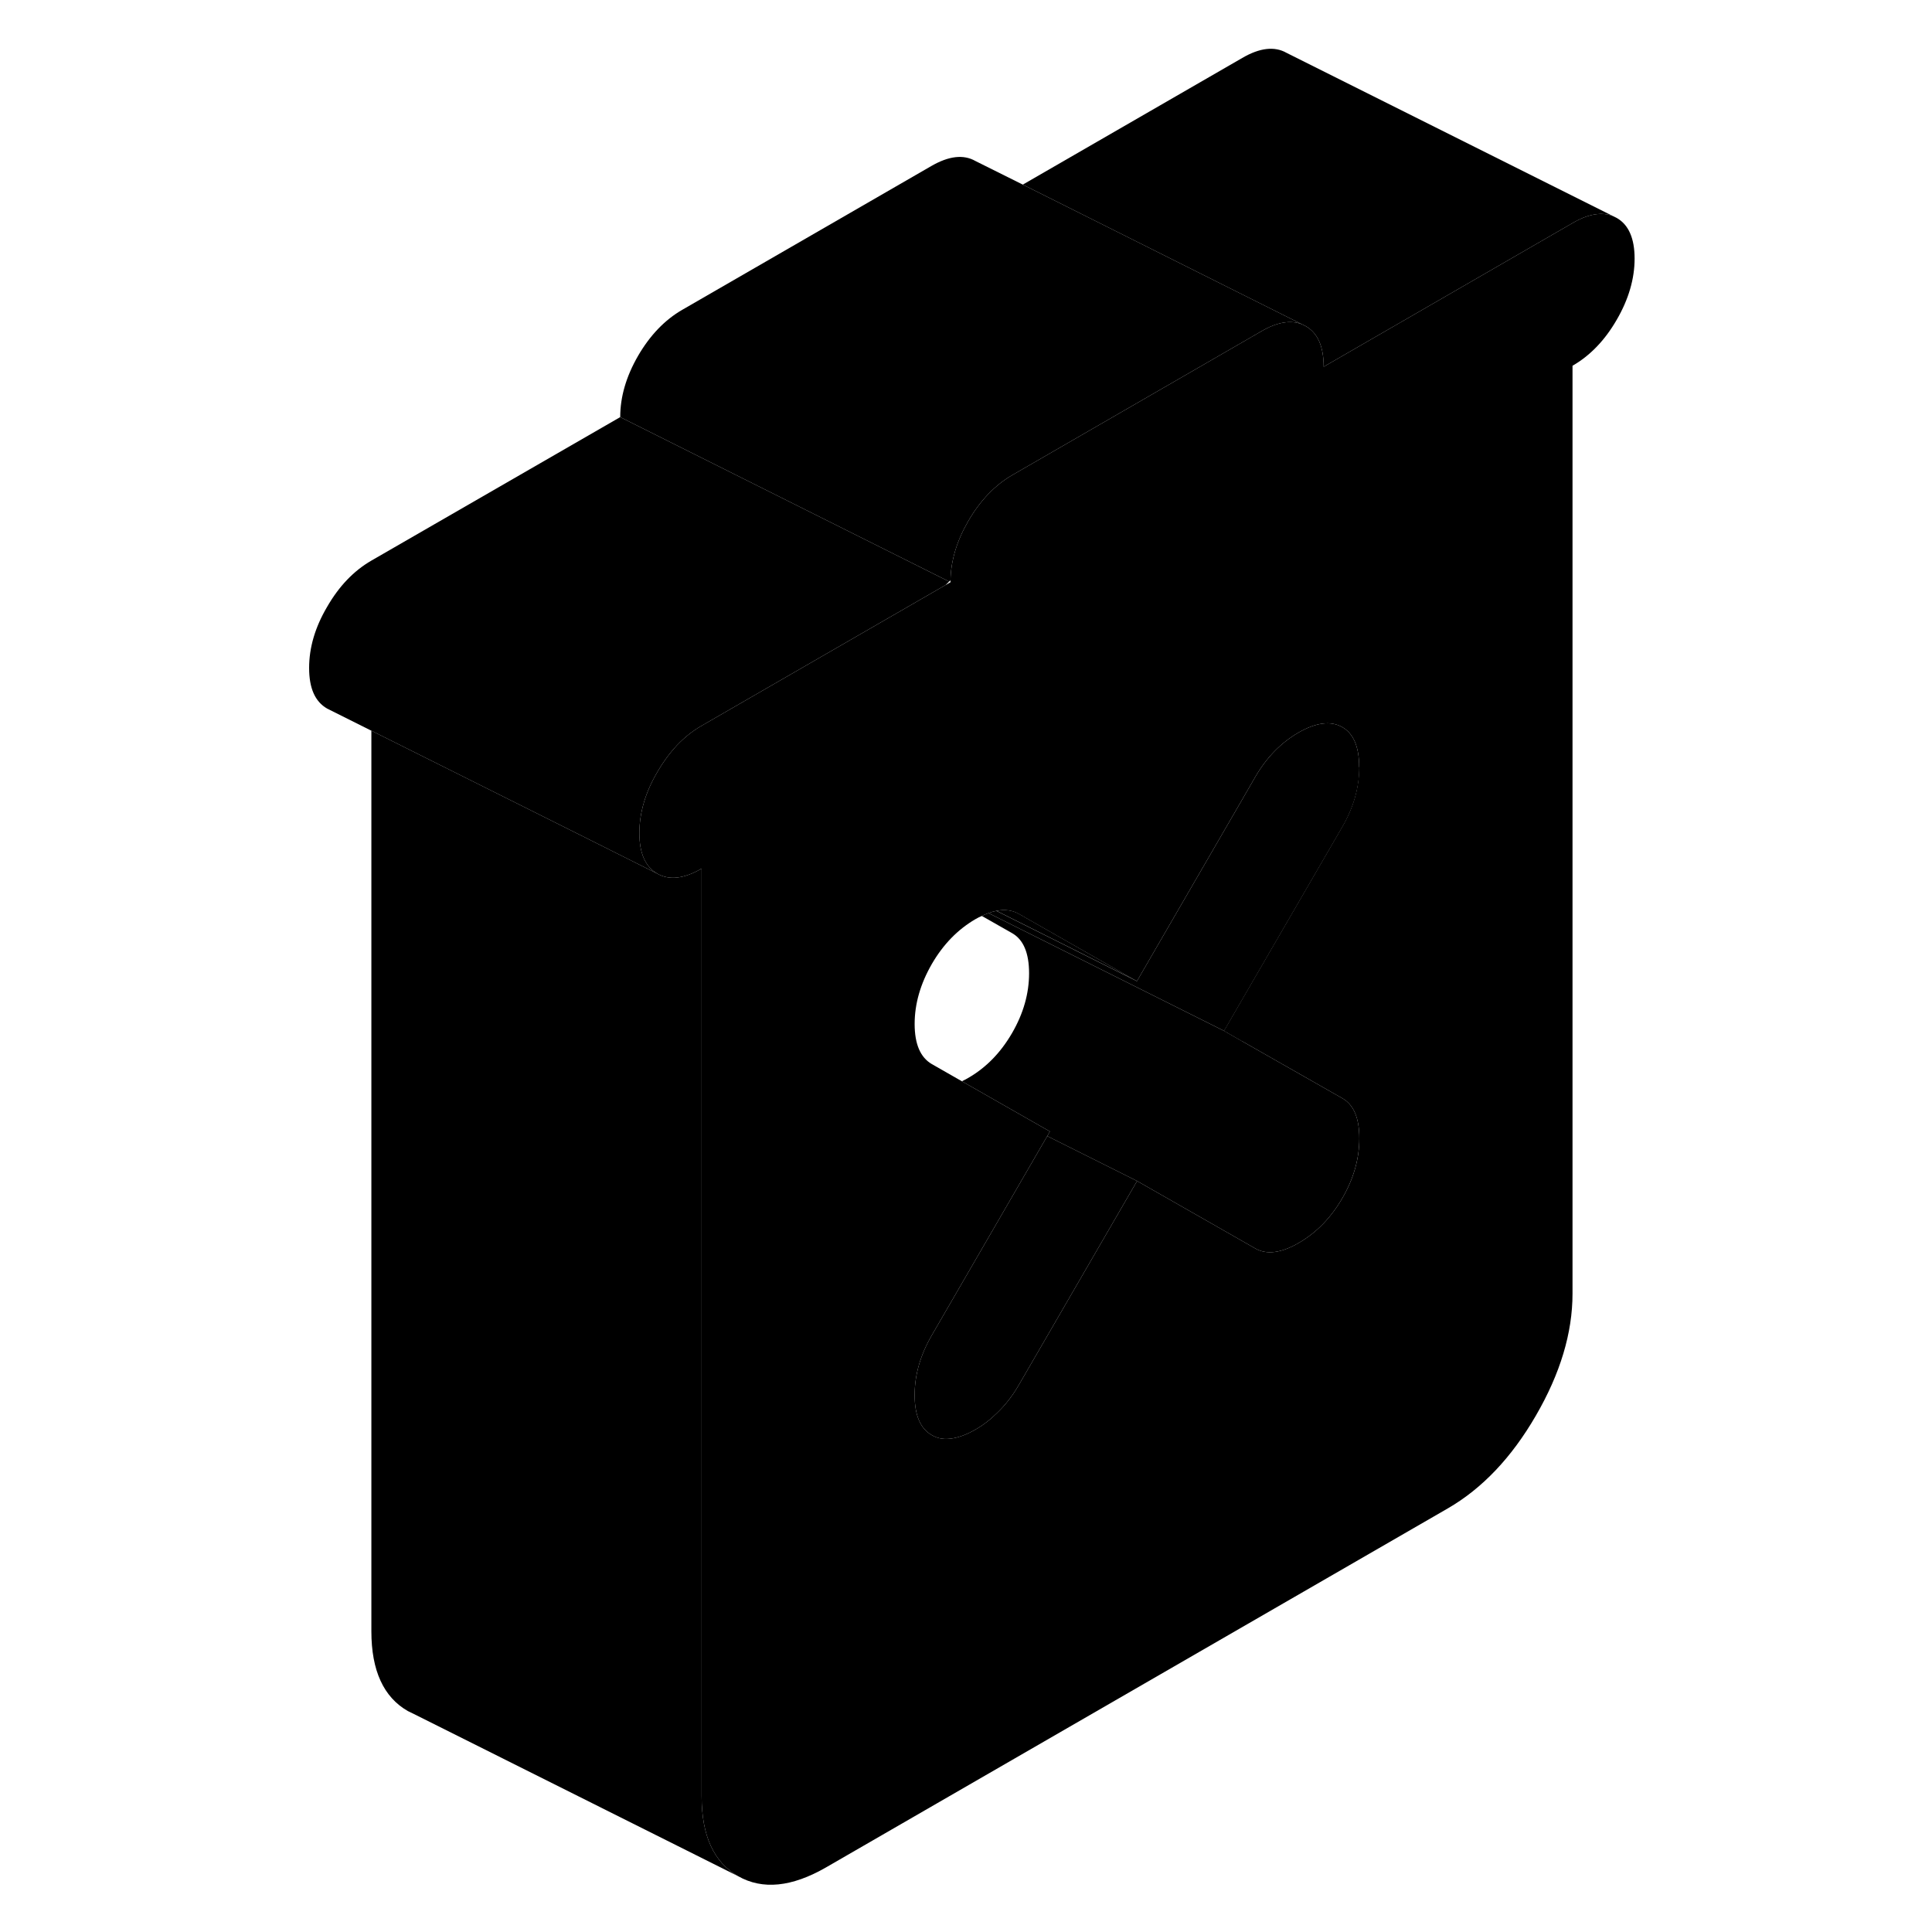 <svg width="48" height="48" viewBox="0 0 85 117" xmlns="http://www.w3.org/2000/svg" stroke-width="1px"
     stroke-linecap="round" stroke-linejoin="round">
    <path d="M28.7 113.62L9.17 103.85L8.7 103.62C7.23 102.78 6.49 101.17 6.49 98.79V44.25L19.52 50.76L23.81 52.91C24.53 53.32 25.42 53.22 26.49 52.6V108.79C26.49 111.17 27.23 112.78 28.7 113.62Z" class="pr-icon-iso-solid-stroke" stroke-linejoin="round"/>
    <path d="M81.91 13.2L81.69 13.09C81.01 12.82 80.18 12.95 79.23 13.51L64.16 22.21C64.16 20.98 63.8 20.16 63.07 19.75L62.85 19.64C62.17 19.37 61.35 19.5 60.39 20.06L59.23 20.73L45.32 28.76C44.26 29.37 43.36 30.31 42.64 31.55C41.94 32.76 41.58 33.96 41.56 35.15V35.26L41.26 35.43L26.49 43.95C25.95 44.26 25.46 44.65 25.01 45.12C24.57 45.59 24.17 46.13 23.81 46.75C23.08 47.99 22.72 49.23 22.72 50.45C22.72 51.67 23.08 52.49 23.81 52.91C24.53 53.32 25.42 53.22 26.49 52.6V108.79C26.49 111.17 27.23 112.78 28.7 113.62C30.18 114.46 31.95 114.28 34.02 113.09L71.69 91.34C73.76 90.14 75.54 88.27 77.01 85.73C78.49 83.18 79.23 80.72 79.23 78.34V22.15C80.29 21.54 81.19 20.61 81.91 19.36C82.63 18.12 82.99 16.88 82.99 15.66C82.99 14.44 82.63 13.61 81.91 13.2ZM59.23 63.06L65.29 66.51C65.98 66.9 66.32 67.71 66.32 68.94C66.32 70.17 65.98 71.37 65.29 72.56C64.6 73.75 63.72 74.65 62.65 75.27C61.58 75.89 60.7 76 60.01 75.6L57.75 74.31L52.86 71.52L45.7 83.87C45.33 84.51 44.9 85.07 44.41 85.54C44 85.95 43.55 86.3 43.06 86.58C42.57 86.86 42.12 87.03 41.72 87.1H41.71C41.23 87.19 40.8 87.13 40.43 86.91C39.74 86.52 39.39 85.71 39.39 84.48C39.39 83.25 39.74 82.05 40.43 80.86L47.42 68.8L47.58 68.52L42.25 65.48L40.43 64.44C39.74 64.04 39.39 63.23 39.39 62.01C39.39 60.79 39.74 59.58 40.43 58.38C41.12 57.19 42 56.29 43.06 55.67C43.2 55.59 43.33 55.52 43.46 55.47C43.6 55.4 43.73 55.34 43.86 55.3H43.87C44.03 55.23 44.19 55.19 44.34 55.16C44.85 55.06 45.3 55.12 45.69 55.34L52.85 59.42L59.22 48.43L60 47.08C60.69 45.88 61.57 44.98 62.64 44.36C63.71 43.75 64.59 43.64 65.28 44.03C65.97 44.42 66.31 45.23 66.31 46.46C66.31 47.69 65.97 48.89 65.28 50.08L59.22 60.53L58.12 62.43L59.22 63.06H59.23Z" class="pr-icon-iso-solid-stroke" stroke-linejoin="round"/>
    <path d="M66.32 68.94C66.32 70.16 65.98 71.37 65.29 72.56C64.6 73.75 63.72 74.65 62.65 75.27C61.58 75.89 60.7 76 60.01 75.6L57.75 74.31L52.86 71.52L47.42 68.8L47.58 68.52L42.25 65.48C42.38 65.42 42.51 65.35 42.65 65.27C43.72 64.65 44.6 63.75 45.29 62.56C45.98 61.37 46.32 60.16 46.32 58.94C46.32 57.72 45.98 56.9 45.29 56.51L43.46 55.47C43.6 55.4 43.73 55.34 43.86 55.3H43.87L58.13 62.43L59.23 63.06L65.29 66.51C65.98 66.9 66.32 67.71 66.32 68.94Z" class="pr-icon-iso-solid-stroke" stroke-linejoin="round"/>
    <path d="M52.86 71.52L45.7 83.87C45.33 84.51 44.9 85.07 44.41 85.54C44 85.95 43.55 86.3 43.06 86.58C42.57 86.86 42.12 87.03 41.72 87.1H41.71C41.23 87.19 40.8 87.13 40.43 86.91C39.74 86.52 39.39 85.71 39.39 84.48C39.39 83.25 39.74 82.05 40.43 80.86L47.42 68.8L52.86 71.52Z" class="pr-icon-iso-solid-stroke" stroke-linejoin="round"/>
    <path d="M41.48 35.22C41.4 35.29 41.33 35.36 41.26 35.43L26.49 43.95C25.95 44.26 25.46 44.65 25.01 45.12C24.57 45.59 24.17 46.13 23.81 46.75C23.08 47.99 22.72 49.23 22.72 50.45C22.72 51.67 23.08 52.49 23.81 52.91L19.52 50.76L6.49 44.25L4.03 43.02L3.81 42.91C3.08 42.49 2.72 41.68 2.72 40.45C2.72 39.22 3.08 37.99 3.81 36.75C4.53 35.5 5.42 34.57 6.49 33.95L21.56 25.26L41.48 35.22Z" class="pr-icon-iso-solid-stroke" stroke-linejoin="round"/>
    <path d="M62.85 19.64C62.17 19.37 61.35 19.5 60.39 20.06L59.23 20.73L45.32 28.76C44.26 29.37 43.36 30.31 42.64 31.55C41.94 32.76 41.58 33.96 41.56 35.15C41.53 35.17 41.5 35.2 41.48 35.22L21.56 25.26C21.56 24.03 21.92 22.8 22.64 21.55C23.36 20.31 24.26 19.37 25.32 18.76L40.39 10.06C41.46 9.44 42.35 9.34 43.07 9.75L45.94 11.18L59.23 17.83L62.85 19.64Z" class="pr-icon-iso-solid-stroke" stroke-linejoin="round"/>
    <path d="M81.69 13.09C81.01 12.82 80.18 12.95 79.23 13.51L64.16 22.21C64.16 20.98 63.8 20.16 63.07 19.75L62.85 19.64L59.23 17.83L45.94 11.18L59.23 3.51C60.29 2.89 61.19 2.79 61.91 3.2L81.69 13.09Z" class="pr-icon-iso-solid-stroke" stroke-linejoin="round"/>
    <path d="M41.56 35.26L41.48 35.22" class="pr-icon-iso-solid-stroke" stroke-linejoin="round"/>
    <path d="M66.32 46.46C66.32 47.68 65.98 48.89 65.29 50.08L59.23 60.53L58.13 62.43L43.87 55.3C44.03 55.23 44.19 55.19 44.34 55.16L52.85 59.42L59.22 48.43L60 47.08C60.69 45.88 61.57 44.98 62.64 44.36C63.71 43.75 64.59 43.64 65.28 44.03C65.97 44.42 66.31 45.23 66.31 46.46H66.32Z" class="pr-icon-iso-solid-stroke" stroke-linejoin="round"/>
    <path d="M52.86 59.42L44.35 55.16C44.86 55.06 45.31 55.12 45.7 55.34L52.86 59.42Z" class="pr-icon-iso-solid-stroke" stroke-linejoin="round"/>
</svg>